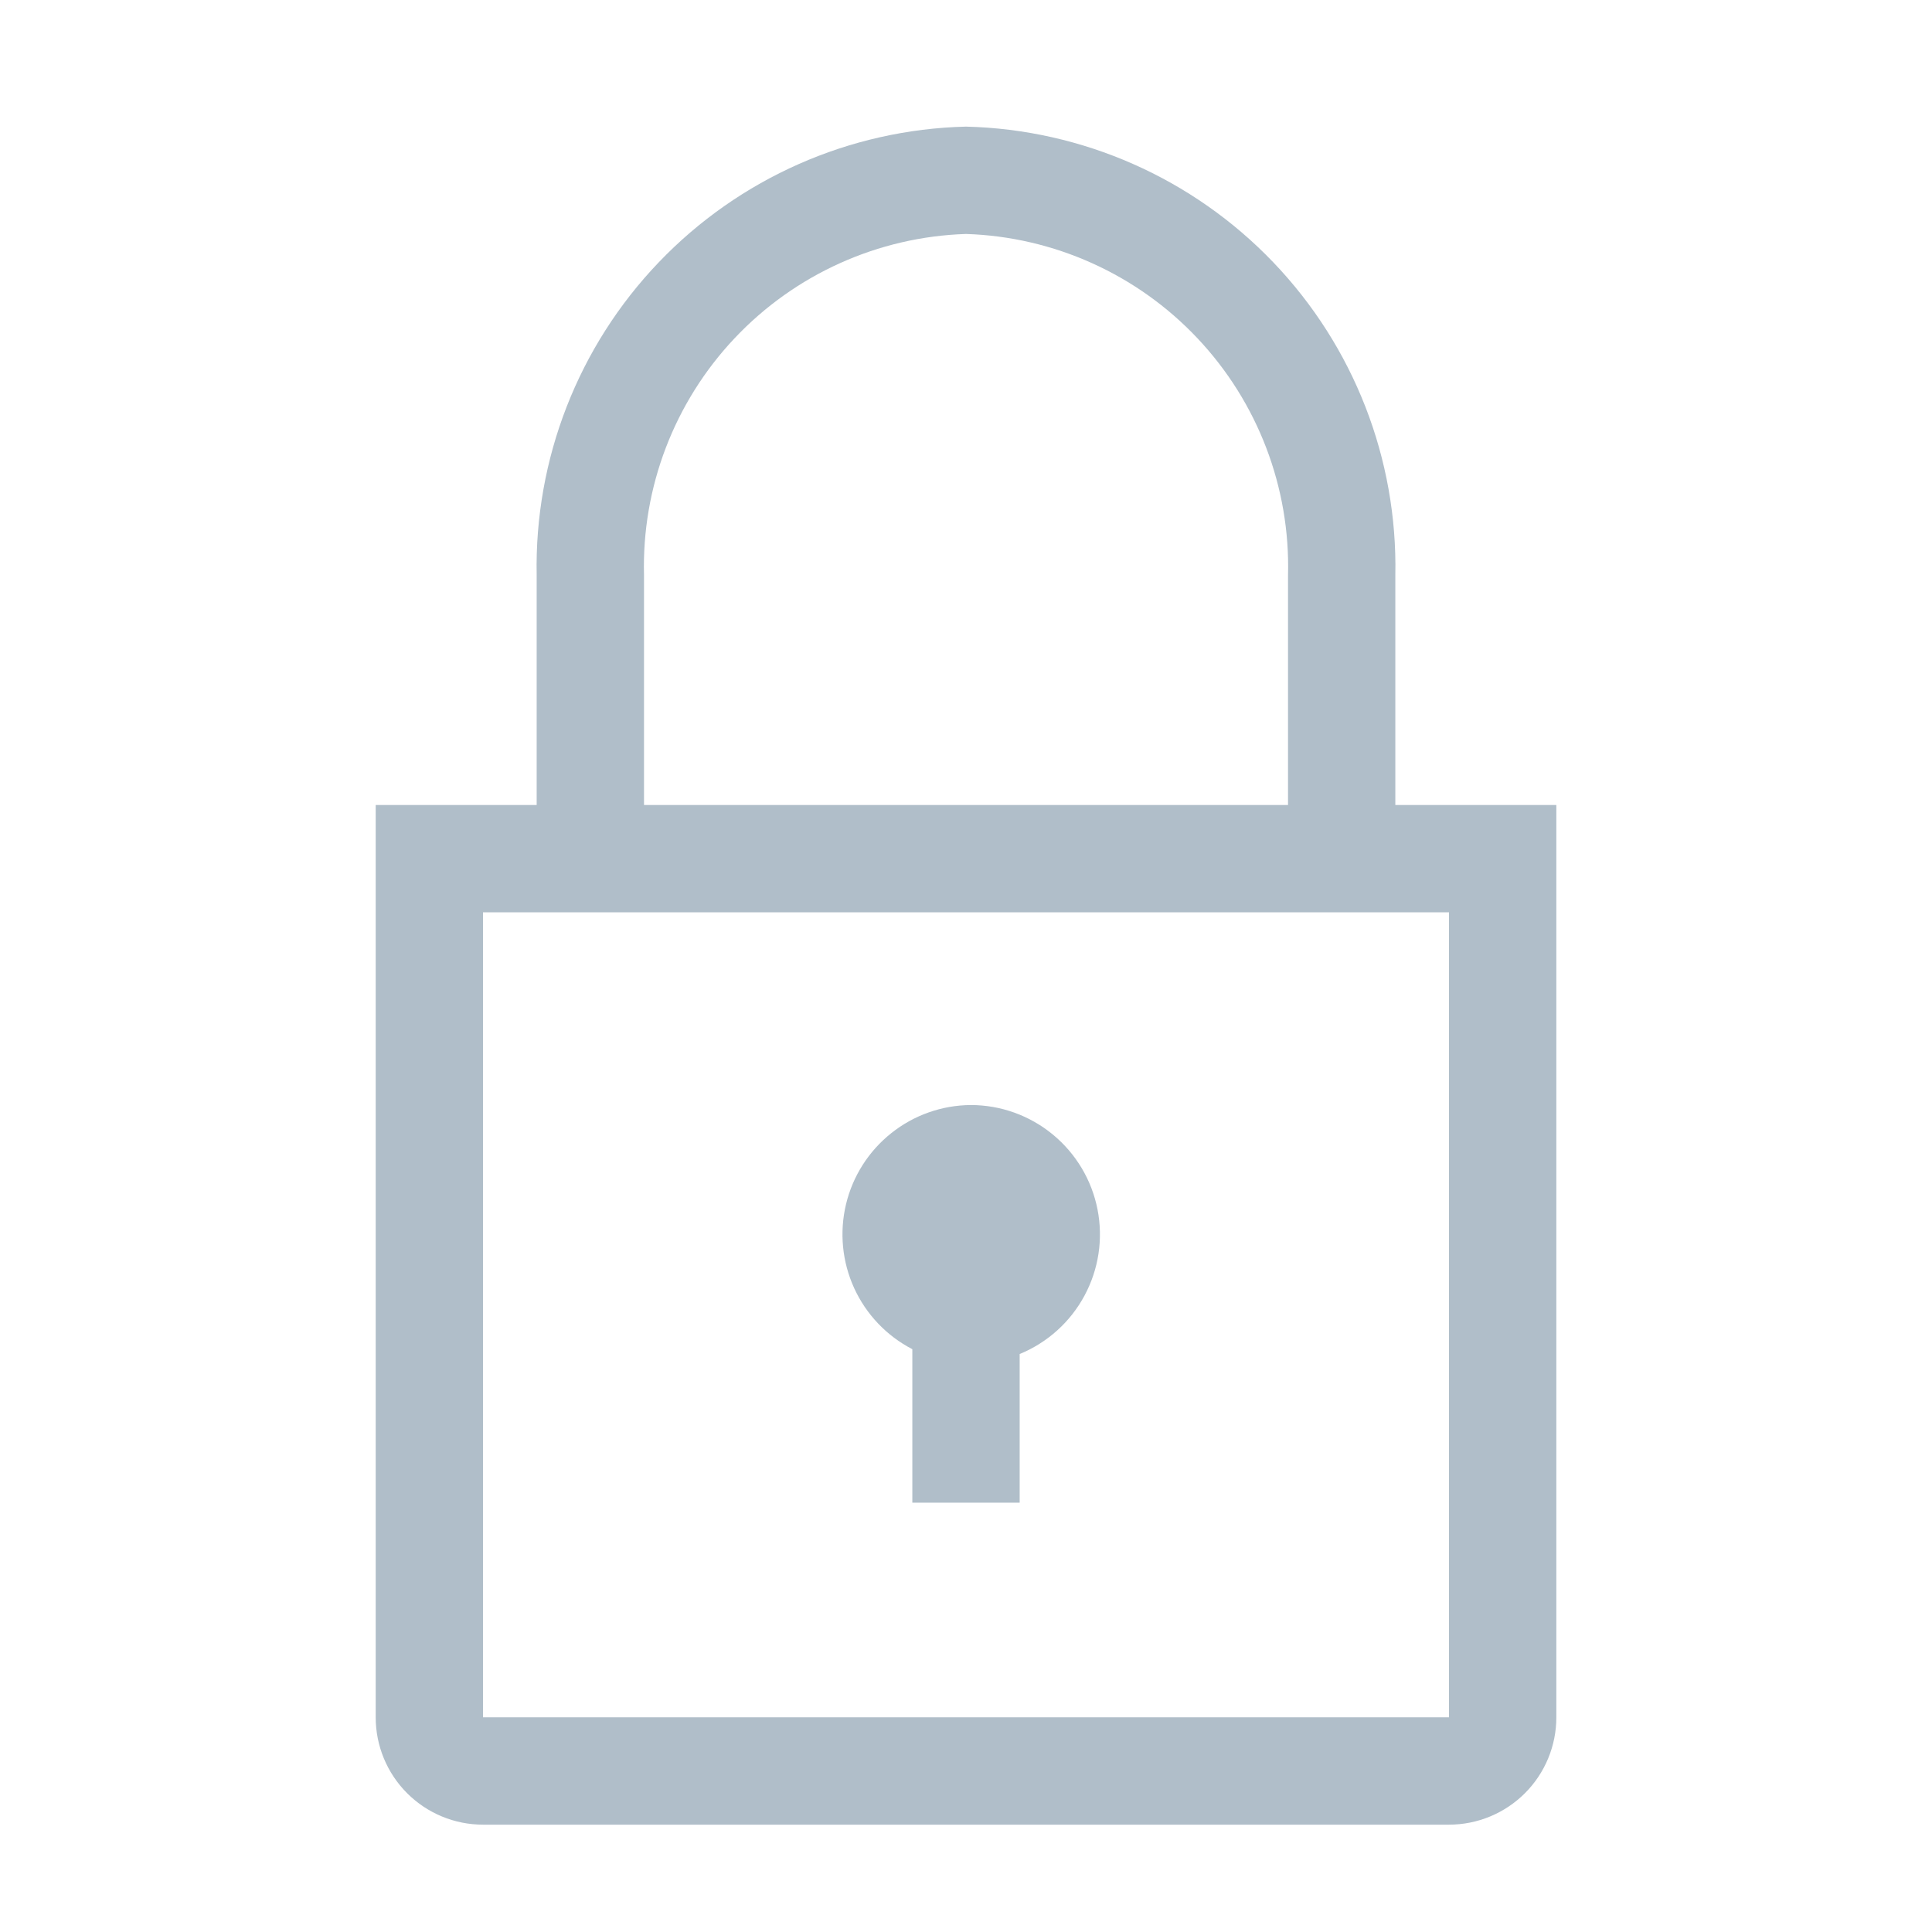 <svg width="50" height="50" viewBox="0 0 50 50" fill="none" xmlns="http://www.w3.org/2000/svg">
<path d="M25.125 28.598C24.377 28.603 23.652 28.859 23.067 29.325C22.482 29.79 22.069 30.438 21.895 31.165C21.721 31.892 21.795 32.657 22.106 33.337C22.417 34.017 22.947 34.573 23.611 34.917V38.889H26.389V35.042C27.106 34.748 27.699 34.215 28.066 33.532C28.434 32.85 28.553 32.061 28.404 31.301C28.255 30.54 27.846 29.855 27.248 29.362C26.65 28.869 25.9 28.599 25.125 28.598Z" fill="#B0BEC9"/>
<path d="M36.111 20.833V14.889C36.171 11.877 35.036 8.965 32.953 6.789C30.871 4.613 28.011 3.35 25 3.277C21.989 3.35 19.13 4.613 17.048 6.789C14.965 8.965 13.83 11.877 13.889 14.889V20.833H9.723V44.444C9.723 45.181 10.015 45.887 10.536 46.408C11.057 46.929 11.764 47.222 12.5 47.222H37.5C38.237 47.222 38.944 46.929 39.465 46.408C39.986 45.887 40.278 45.181 40.278 44.444V20.833H36.111ZM16.667 14.889C16.607 12.614 17.45 10.408 19.012 8.753C20.573 7.098 22.726 6.128 25 6.055C27.275 6.128 29.428 7.098 30.989 8.753C32.551 10.408 33.394 12.614 33.334 14.889V20.833H16.667V14.889ZM12.5 44.444V23.611H37.5V44.444H12.5Z" fill="#B0BEC9"/>
</svg>

